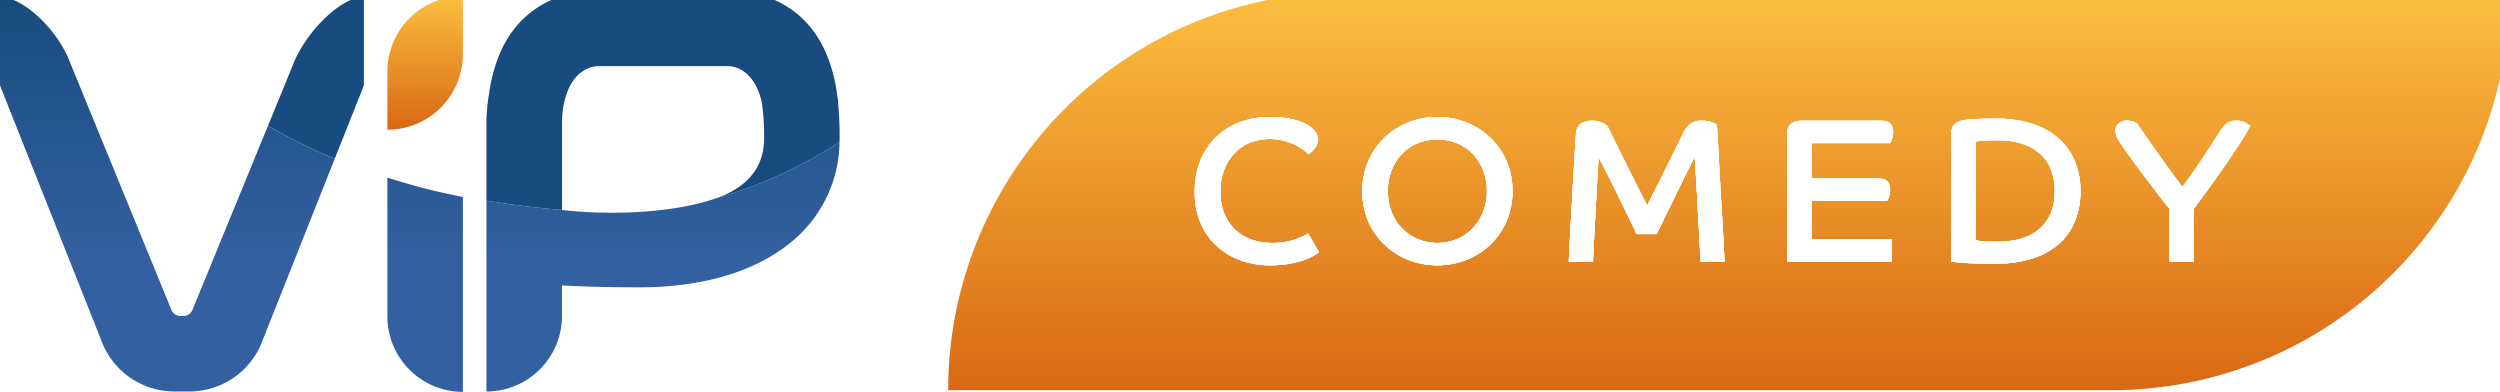 <svg id="i" width="789.68" height="123.77" version="1.1" viewBox="0 0 789.69 123.77" xmlns="http://www.w3.org/2000/svg" xmlns:xlink="http://www.w3.org/1999/xlink">
 <defs id="j">
  <linearGradient id="b" x1="629.01" x2="629.01" y1="210.26" y2="84.541" gradientUnits="userSpaceOnUse">
   <stop id="k" stop-color="#d96814" offset="0"/>
   <stop id="l" stop-color="#fbbf3f" offset=".997"/>
  </linearGradient>
  <linearGradient id="f" x1="134.29" x2="134.29" y1="43.971" y2="1.778" gradientTransform="translate(0 -3)" xlink:href="#b"/>
  <linearGradient id="a" x1="217.21" x2="217.21" y1="214.16" y2="85.896" gradientUnits="userSpaceOnUse">
   <stop id="m" stop-color="#3260a0" offset=".371"/>
   <stop id="n" stop-color="#184b7f" offset="1"/>
  </linearGradient>
  <linearGradient id="h" x1="292.33" x2="292.33" y1="214.16" y2="85.896" gradientTransform="translate(-82.915 -87.016)" xlink:href="#a"/>
  <linearGradient id="g" x1="135.79" x2="135.79" y1="214.16" y2="85.896" gradientTransform="translate(-82.915 -87.016)" xlink:href="#a"/>
  <linearGradient id="d" x1="629.01" x2="629.01" y1="210.26" y2="84.541" gradientTransform="translate(-82.915 -87.016)" gradientUnits="userSpaceOnUse" xlink:href="#b"/>
  <linearGradient id="c" x1="217.21" x2="217.21" y1="214.16" y2="85.896" gradientTransform="translate(-82.915 -87.016)" gradientUnits="userSpaceOnUse" xlink:href="#a"/>
  <filter id="e" x="-.014" y="-.097" width="1.027" height="1.195" color-interpolation-filters="sRGB">
   <feGaussianBlur id="o" stdDeviation="1.901"/>
  </filter>
 </defs>
 <path id="p" d="m792.69-2.475v-1.9e-4h-367.46a125.72 125.72 0 0 0-125.72 125.72v1.2e-4h367.46a125.72 125.72 0 0 0 125.72-125.72z" fill="url(#d)" style="isolation:isolate"/>
 <g id="q" transform="translate(0 -3)" fill="#fff" filter="url(#e)">
  <path id="r" d="m416.7 82.653a20.742 20.742 0 0 1-1.979 1.233 18.828 18.828 0 0 1-3.178 1.363 31.038 31.038 0 0 1-4.51 1.103 34.718 34.718 0 0 1-5.903 0.453 26.894 26.894 0 0 1-9.082-1.524 22.673 22.673 0 0 1-7.559-4.445 20.802 20.802 0 0 1-5.19-7.266 24.586 24.586 0 0 1-1.914-9.991 25.663 25.663 0 0 1 1.849-9.991 21.396 21.396 0 0 1 5.06-7.429 21.993 21.993 0 0 1 7.494-4.605 26.082 26.082 0 0 1 9.147-1.59 31.043 31.043 0 0 1 7.654 0.78 15.892 15.892 0 0 1 4.705 1.914 7.302 7.302 0 0 1 2.399 2.334 4.292 4.292 0 0 1 0.682 1.979 3.864 3.864 0 0 1-0.357 1.623 6.825 6.825 0 0 1-0.843 1.394 7.909 7.909 0 0 1-1.006 1.071 4.512 4.512 0 0 1-0.908 0.65 12.76 12.76 0 0 0-1.784-1.558 15.154 15.154 0 0 0-2.693-1.556 20.17 20.17 0 0 0-3.502-1.2 17.333 17.333 0 0 0-4.217-0.487 16.551 16.551 0 0 0-6.163 1.135 13.759 13.759 0 0 0-4.93 3.309 15.785 15.785 0 0 0-3.277 5.255 19.084 19.084 0 0 0-1.2 6.974 17.92 17.92 0 0 0 1.266 6.974 14.342 14.342 0 0 0 3.471 5.06 14.544 14.544 0 0 0 5.189 3.082 19.423 19.423 0 0 0 6.423 1.038 21.282 21.282 0 0 0 7.039-1.038 20.378 20.378 0 0 0 4.315-1.946l3.439 5.903z" style="isolation:isolate"/>
  <path id="s" d="m454.04 39.965a24.305 24.305 0 0 1 9.375 1.785 23.431 23.431 0 0 1 7.525 4.93 22.657 22.657 0 0 1 5.028 7.427 24.604 24.604 0 0 1 0 18.555 22.664 22.664 0 0 1-5.028 7.429 23.431 23.431 0 0 1-7.525 4.93 25.529 25.529 0 0 1-18.75 0 23.421 23.421 0 0 1-7.526-4.93 22.714 22.714 0 0 1-5.028-7.429 24.604 24.604 0 0 1 0-18.555 22.707 22.707 0 0 1 5.028-7.427 23.421 23.421 0 0 1 7.526-4.93 24.293 24.293 0 0 1 9.375-1.785zm0 39.769a15.545 15.545 0 0 0 6.228-1.233 14.91 14.91 0 0 0 4.93-3.405 16.051 16.051 0 0 0 3.277-5.158 17.423 17.423 0 0 0 1.199-6.553 17.67 17.67 0 0 0-1.199-6.584 15.975 15.975 0 0 0-3.277-5.19 14.546 14.546 0 0 0-4.93-3.374 16.757 16.757 0 0 0-12.456 0 14.856 14.856 0 0 0-4.963 3.374 15.252 15.252 0 0 0-3.277 5.19 18.095 18.095 0 0 0-1.168 6.584 17.842 17.842 0 0 0 1.168 6.553 15.132 15.132 0 0 0 8.239 8.563 15.534 15.534 0 0 0 6.228 1.233z" style="isolation:isolate"/>
  <path id="t" d="m495.54 85.637q0.063-1.686 0.226-4.865 0.163-3.178 0.39-7.104 0.227-3.923 0.455-8.174 0.227-4.247 0.453-8.174 0.227-3.923 0.422-7.071 0.195-3.146 0.323-4.833a4.001 4.001 0 0 1 1.558-3.309 5.623 5.623 0 0 1 3.244-0.973 8.08 8.08 0 0 1 3.307 0.585 6.388 6.388 0 0 1 1.818 1.101q0.777 1.557 2.367 4.769 1.589 3.212 3.439 6.941 1.849 3.731 3.697 7.364 1.849 3.633 3.082 6.033 1.104-2.205 2.757-5.483 1.655-3.275 3.309-6.617 1.655-3.341 3.114-6.293 1.46-2.951 2.239-4.574a7.314 7.314 0 0 1 2.271-2.854 5.889 5.889 0 0 1 3.502-0.973 9.091 9.091 0 0 1 3.179 0.487 5.344 5.344 0 0 1 1.623 0.811q0.129 1.818 0.323 5.255 0.195 3.438 0.422 7.622 0.227 4.184 0.486 8.759 0.258 4.574 0.52 8.758 0.258 4.184 0.421 7.59 0.163 3.406 0.292 5.223h-7.59q-0.066-1.036-0.195-3.6-0.132-2.563-0.325-5.936-0.195-3.372-0.39-7.104-0.192-3.731-0.388-7.071-0.195-3.341-0.357-5.905-0.163-2.561-0.227-3.535-0.582 1.167-1.556 3.114-0.972 1.947-2.109 4.25-1.135 2.303-2.369 4.833-1.233 2.529-2.367 4.833-1.135 2.305-2.076 4.282-0.943 1.979-1.525 3.147h-6.357q-0.78-1.752-2.271-4.833-1.494-3.082-3.212-6.586-1.72-3.504-3.439-6.941-1.718-3.438-3.082-5.968-0.063 1.557-0.226 4.152-0.163 2.595-0.325 5.773-0.163 3.18-0.357 6.586-0.195 3.404-0.356 6.584-0.163 3.18-0.292 5.773-0.132 2.598-0.195 4.152z" style="isolation:isolate"/>
  <path id="u" d="m564.47 45.545q0-4.41 4.737-4.412h24.911q3.894 0 3.892 3.504a6.168 6.168 0 0 1-0.388 2.237 10.254 10.254 0 0 1-0.585 1.33h-24.716v11.159h20.889q3.828 0 3.827 3.504a6.678 6.678 0 0 1-0.356 2.239 5.203 5.203 0 0 1-0.617 1.329h-23.743v12.132h25.301v7.071h-33.152z" style="isolation:isolate"/>
  <path id="v" d="m616.35 45.35a4.732 4.732 0 0 1 0.65-2.659 3.99 3.99 0 0 1 2.302-1.46 19.357 19.357 0 0 1 4.412-0.616q2.756-0.129 7.039-0.13a35.774 35.774 0 0 1 11.061 1.589 23.683 23.683 0 0 1 8.304 4.542 19.583 19.583 0 0 1 5.223 7.201 23.961 23.961 0 0 1 1.816 9.503 24.899 24.899 0 0 1-1.751 9.57 19.221 19.221 0 0 1-5.158 7.234 23.23 23.23 0 0 1-8.434 4.573 38.454 38.454 0 0 1-11.579 1.59q-6.945 0-10.25-0.292-3.309-0.292-3.634-0.357zm7.721 33.541a13.273 13.273 0 0 0 2.076 0.292q1.686 0.161 4.735 0.161 8.821 0 13.495-4.183 4.671-4.186 4.67-11.841a18.812 18.812 0 0 0-1.071-6.454 13.038 13.038 0 0 0-3.277-5.06 15.368 15.368 0 0 0-5.643-3.309 24.9 24.9 0 0 0-8.174-1.2q-3.114 0-4.833 0.162-1.72 0.163-1.979 0.227z" style="isolation:isolate"/>
  <path id="w" d="m685.29 68.9q-1.557-1.815-3.471-4.347-1.913-2.529-3.86-5.093-1.947-2.561-3.632-4.865-1.689-2.303-2.726-3.795-1.167-1.623-2.269-3.342a5.876 5.876 0 0 1-1.103-3.082 3.027 3.027 0 0 1 0.973-2.369 3.732 3.732 0 0 1 2.594-0.876 5.766 5.766 0 0 1 2.109 0.325c0.541 0.216 0.918 0.367 1.135 0.453q0.972 1.494 2.724 4.022 1.752 2.532 3.796 5.418 2.042 2.888 4.118 5.741 2.076 2.856 3.699 4.932 1.557-2.076 3.212-4.445t3.243-4.735q1.591-2.369 3.049-4.639 1.46-2.269 2.628-4.087a9.428 9.428 0 0 1 1.816-2.044 4.664 4.664 0 0 1 3.114-0.941 5.725 5.725 0 0 1 2.919 0.681 9.122 9.122 0 0 1 1.428 0.942q-0.585 1.167-1.753 3.082-1.167 1.913-2.692 4.215-1.525 2.305-3.277 4.867-1.752 2.563-3.535 5.06-1.786 2.498-3.471 4.8-1.686 2.303-3.049 4.12v16.737h-7.72z" style="isolation:isolate"/>
  <path id="x" d="m416.7 82.653a20.742 20.742 0 0 1-1.979 1.233 18.828 18.828 0 0 1-3.178 1.363 31.038 31.038 0 0 1-4.51 1.103 34.718 34.718 0 0 1-5.903 0.453 26.894 26.894 0 0 1-9.082-1.524 22.673 22.673 0 0 1-7.559-4.445 20.802 20.802 0 0 1-5.19-7.266 24.586 24.586 0 0 1-1.914-9.991 25.663 25.663 0 0 1 1.849-9.991 21.396 21.396 0 0 1 5.06-7.429 21.993 21.993 0 0 1 7.494-4.605 26.082 26.082 0 0 1 9.147-1.59 31.043 31.043 0 0 1 7.654 0.78 15.892 15.892 0 0 1 4.705 1.914 7.302 7.302 0 0 1 2.399 2.334 4.292 4.292 0 0 1 0.682 1.979 3.864 3.864 0 0 1-0.357 1.623 6.825 6.825 0 0 1-0.843 1.394 7.909 7.909 0 0 1-1.006 1.071 4.512 4.512 0 0 1-0.908 0.65 12.76 12.76 0 0 0-1.784-1.558 15.154 15.154 0 0 0-2.693-1.556 20.17 20.17 0 0 0-3.502-1.2 17.333 17.333 0 0 0-4.217-0.487 16.551 16.551 0 0 0-6.163 1.135 13.759 13.759 0 0 0-4.93 3.309 15.785 15.785 0 0 0-3.277 5.255 19.084 19.084 0 0 0-1.2 6.974 17.92 17.92 0 0 0 1.266 6.974 14.342 14.342 0 0 0 3.471 5.06 14.544 14.544 0 0 0 5.189 3.082 19.423 19.423 0 0 0 6.423 1.038 21.282 21.282 0 0 0 7.039-1.038 20.378 20.378 0 0 0 4.315-1.946l3.439 5.903z" style="isolation:isolate"/>
  <path id="y" d="m454.04 39.965a24.305 24.305 0 0 1 9.375 1.785 23.431 23.431 0 0 1 7.525 4.93 22.657 22.657 0 0 1 5.028 7.427 24.604 24.604 0 0 1 0 18.555 22.664 22.664 0 0 1-5.028 7.429 23.431 23.431 0 0 1-7.525 4.93 25.529 25.529 0 0 1-18.75 0 23.421 23.421 0 0 1-7.526-4.93 22.714 22.714 0 0 1-5.028-7.429 24.604 24.604 0 0 1 0-18.555 22.707 22.707 0 0 1 5.028-7.427 23.421 23.421 0 0 1 7.526-4.93 24.293 24.293 0 0 1 9.375-1.785zm0 39.769a15.545 15.545 0 0 0 6.228-1.233 14.91 14.91 0 0 0 4.93-3.405 16.051 16.051 0 0 0 3.277-5.158 17.423 17.423 0 0 0 1.199-6.553 17.67 17.67 0 0 0-1.199-6.584 15.975 15.975 0 0 0-3.277-5.19 14.546 14.546 0 0 0-4.93-3.374 16.757 16.757 0 0 0-12.456 0 14.856 14.856 0 0 0-4.963 3.374 15.252 15.252 0 0 0-3.277 5.19 18.095 18.095 0 0 0-1.168 6.584 17.842 17.842 0 0 0 1.168 6.553 15.132 15.132 0 0 0 8.239 8.563 15.534 15.534 0 0 0 6.228 1.233z" style="isolation:isolate"/>
  <path id="z" d="m495.54 85.637q0.063-1.686 0.226-4.865 0.163-3.178 0.39-7.104 0.227-3.923 0.455-8.174 0.227-4.247 0.453-8.174 0.227-3.923 0.422-7.071 0.195-3.146 0.323-4.833a4.001 4.001 0 0 1 1.558-3.309 5.623 5.623 0 0 1 3.244-0.973 8.08 8.08 0 0 1 3.307 0.585 6.388 6.388 0 0 1 1.818 1.101q0.777 1.557 2.367 4.769 1.589 3.212 3.439 6.941 1.849 3.731 3.697 7.364 1.849 3.633 3.082 6.033 1.104-2.205 2.757-5.483 1.655-3.275 3.309-6.617 1.655-3.341 3.114-6.293 1.46-2.951 2.239-4.574a7.314 7.314 0 0 1 2.271-2.854 5.889 5.889 0 0 1 3.502-0.973 9.091 9.091 0 0 1 3.179 0.487 5.344 5.344 0 0 1 1.623 0.811q0.129 1.818 0.323 5.255 0.195 3.438 0.422 7.622 0.227 4.184 0.486 8.759 0.258 4.574 0.52 8.758 0.258 4.184 0.421 7.59 0.163 3.406 0.292 5.223h-7.59q-0.066-1.036-0.195-3.6-0.132-2.563-0.325-5.936-0.195-3.372-0.39-7.104-0.192-3.731-0.388-7.071-0.195-3.341-0.357-5.905-0.163-2.561-0.227-3.535-0.582 1.167-1.556 3.114-0.972 1.947-2.109 4.25-1.135 2.303-2.369 4.833-1.233 2.529-2.367 4.833-1.135 2.305-2.076 4.282-0.943 1.979-1.525 3.147h-6.357q-0.78-1.752-2.271-4.833-1.494-3.082-3.212-6.586-1.72-3.504-3.439-6.941-1.718-3.438-3.082-5.968-0.063 1.557-0.226 4.152-0.163 2.595-0.325 5.773-0.163 3.18-0.357 6.586-0.195 3.404-0.356 6.584-0.163 3.18-0.292 5.773-0.132 2.598-0.195 4.152z" style="isolation:isolate"/>
  <path id="aa" d="m564.47 45.545q0-4.41 4.737-4.412h24.911q3.894 0 3.892 3.504a6.168 6.168 0 0 1-0.388 2.237 10.254 10.254 0 0 1-0.585 1.33h-24.716v11.159h20.889q3.828 0 3.827 3.504a6.678 6.678 0 0 1-0.356 2.239 5.203 5.203 0 0 1-0.617 1.329h-23.743v12.132h25.301v7.071h-33.152z" style="isolation:isolate"/>
  <path id="ab" d="m616.35 45.35a4.732 4.732 0 0 1 0.65-2.659 3.99 3.99 0 0 1 2.302-1.46 19.357 19.357 0 0 1 4.412-0.616q2.756-0.129 7.039-0.13a35.774 35.774 0 0 1 11.061 1.589 23.683 23.683 0 0 1 8.304 4.542 19.583 19.583 0 0 1 5.223 7.201 23.961 23.961 0 0 1 1.816 9.503 24.899 24.899 0 0 1-1.751 9.57 19.221 19.221 0 0 1-5.158 7.234 23.23 23.23 0 0 1-8.434 4.573 38.454 38.454 0 0 1-11.579 1.59q-6.945 0-10.25-0.292-3.309-0.292-3.634-0.357zm7.721 33.541a13.273 13.273 0 0 0 2.076 0.292q1.686 0.161 4.735 0.161 8.821 0 13.495-4.183 4.671-4.186 4.67-11.841a18.812 18.812 0 0 0-1.071-6.454 13.038 13.038 0 0 0-3.277-5.06 15.368 15.368 0 0 0-5.643-3.309 24.9 24.9 0 0 0-8.174-1.2q-3.114 0-4.833 0.162-1.72 0.163-1.979 0.227z" style="isolation:isolate"/>
  <path id="ac" d="m685.29 68.9q-1.557-1.815-3.471-4.347-1.913-2.529-3.86-5.093-1.947-2.561-3.632-4.865-1.689-2.303-2.726-3.795-1.167-1.623-2.269-3.342a5.876 5.876 0 0 1-1.103-3.082 3.027 3.027 0 0 1 0.973-2.369 3.732 3.732 0 0 1 2.594-0.876 5.766 5.766 0 0 1 2.109 0.325c0.541 0.216 0.918 0.367 1.135 0.453q0.972 1.494 2.724 4.022 1.752 2.532 3.796 5.418 2.042 2.888 4.118 5.741 2.076 2.856 3.699 4.932 1.557-2.076 3.212-4.445t3.243-4.735q1.591-2.369 3.049-4.639 1.46-2.269 2.628-4.087a9.428 9.428 0 0 1 1.816-2.044 4.664 4.664 0 0 1 3.114-0.941 5.725 5.725 0 0 1 2.919 0.681 9.122 9.122 0 0 1 1.428 0.942q-0.585 1.167-1.753 3.082-1.167 1.913-2.692 4.215-1.525 2.305-3.277 4.867-1.752 2.563-3.535 5.06-1.786 2.498-3.471 4.8-1.686 2.303-3.049 4.12v16.737h-7.72z" style="isolation:isolate"/>
 </g>
 <g id="ad" transform="translate(0 -3)" fill="#fff">
  <path id="ae" d="m416.7 82.653a20.742 20.742 0 0 1-1.979 1.233 18.828 18.828 0 0 1-3.178 1.363 31.038 31.038 0 0 1-4.51 1.103 34.718 34.718 0 0 1-5.903 0.453 26.894 26.894 0 0 1-9.082-1.524 22.673 22.673 0 0 1-7.559-4.445 20.802 20.802 0 0 1-5.19-7.266 24.586 24.586 0 0 1-1.914-9.991 25.663 25.663 0 0 1 1.849-9.991 21.396 21.396 0 0 1 5.06-7.429 21.993 21.993 0 0 1 7.494-4.605 26.082 26.082 0 0 1 9.147-1.59 31.043 31.043 0 0 1 7.654 0.78 15.892 15.892 0 0 1 4.705 1.914 7.302 7.302 0 0 1 2.399 2.334 4.292 4.292 0 0 1 0.682 1.979 3.864 3.864 0 0 1-0.357 1.623 6.825 6.825 0 0 1-0.843 1.394 7.909 7.909 0 0 1-1.006 1.071 4.512 4.512 0 0 1-0.908 0.65 12.76 12.76 0 0 0-1.784-1.558 15.154 15.154 0 0 0-2.693-1.556 20.17 20.17 0 0 0-3.502-1.2 17.333 17.333 0 0 0-4.217-0.487 16.551 16.551 0 0 0-6.163 1.135 13.759 13.759 0 0 0-4.93 3.309 15.785 15.785 0 0 0-3.277 5.255 19.084 19.084 0 0 0-1.2 6.974 17.92 17.92 0 0 0 1.266 6.974 14.342 14.342 0 0 0 3.471 5.06 14.544 14.544 0 0 0 5.189 3.082 19.423 19.423 0 0 0 6.423 1.038 21.282 21.282 0 0 0 7.039-1.038 20.378 20.378 0 0 0 4.315-1.946l3.439 5.903z" style="isolation:isolate"/>
  <path id="af" d="m454.04 39.965a24.305 24.305 0 0 1 9.375 1.785 23.431 23.431 0 0 1 7.525 4.93 22.657 22.657 0 0 1 5.028 7.427 24.604 24.604 0 0 1 0 18.555 22.664 22.664 0 0 1-5.028 7.429 23.431 23.431 0 0 1-7.525 4.93 25.529 25.529 0 0 1-18.75 0 23.421 23.421 0 0 1-7.526-4.93 22.714 22.714 0 0 1-5.028-7.429 24.604 24.604 0 0 1 0-18.555 22.707 22.707 0 0 1 5.028-7.427 23.421 23.421 0 0 1 7.526-4.93 24.293 24.293 0 0 1 9.375-1.785zm0 39.769a15.545 15.545 0 0 0 6.228-1.233 14.91 14.91 0 0 0 4.93-3.405 16.051 16.051 0 0 0 3.277-5.158 17.423 17.423 0 0 0 1.199-6.553 17.67 17.67 0 0 0-1.199-6.584 15.975 15.975 0 0 0-3.277-5.19 14.546 14.546 0 0 0-4.93-3.374 16.757 16.757 0 0 0-12.456 0 14.856 14.856 0 0 0-4.963 3.374 15.252 15.252 0 0 0-3.277 5.19 18.095 18.095 0 0 0-1.168 6.584 17.842 17.842 0 0 0 1.168 6.553 15.132 15.132 0 0 0 8.239 8.563 15.534 15.534 0 0 0 6.228 1.233z" style="isolation:isolate"/>
  <path id="ag" d="m495.54 85.637q0.063-1.686 0.226-4.865 0.163-3.178 0.39-7.104 0.227-3.923 0.455-8.174 0.227-4.247 0.453-8.174 0.227-3.923 0.422-7.071 0.195-3.146 0.323-4.833a4.001 4.001 0 0 1 1.558-3.309 5.623 5.623 0 0 1 3.244-0.973 8.08 8.08 0 0 1 3.307 0.585 6.388 6.388 0 0 1 1.818 1.101q0.777 1.557 2.367 4.769 1.589 3.212 3.439 6.941 1.849 3.731 3.697 7.364 1.849 3.633 3.082 6.033 1.104-2.205 2.757-5.483 1.655-3.275 3.309-6.617 1.655-3.341 3.114-6.293 1.46-2.951 2.239-4.574a7.314 7.314 0 0 1 2.271-2.854 5.889 5.889 0 0 1 3.502-0.973 9.091 9.091 0 0 1 3.179 0.487 5.344 5.344 0 0 1 1.623 0.811q0.129 1.818 0.323 5.255 0.195 3.438 0.422 7.622 0.227 4.184 0.486 8.759 0.258 4.574 0.52 8.758 0.258 4.184 0.421 7.59 0.163 3.406 0.292 5.223h-7.59q-0.066-1.036-0.195-3.6-0.132-2.563-0.325-5.936-0.195-3.372-0.39-7.104-0.192-3.731-0.388-7.071-0.195-3.341-0.357-5.905-0.163-2.561-0.227-3.535-0.582 1.167-1.556 3.114-0.972 1.947-2.109 4.25-1.135 2.303-2.369 4.833-1.233 2.529-2.367 4.833-1.135 2.305-2.076 4.282-0.943 1.979-1.525 3.147h-6.357q-0.78-1.752-2.271-4.833-1.494-3.082-3.212-6.586-1.72-3.504-3.439-6.941-1.718-3.438-3.082-5.968-0.063 1.557-0.226 4.152-0.163 2.595-0.325 5.773-0.163 3.18-0.357 6.586-0.195 3.404-0.356 6.584-0.163 3.18-0.292 5.773-0.132 2.598-0.195 4.152z" style="isolation:isolate"/>
  <path id="ah" d="m564.47 45.545q0-4.41 4.737-4.412h24.911q3.894 0 3.892 3.504a6.168 6.168 0 0 1-0.388 2.237 10.254 10.254 0 0 1-0.585 1.33h-24.716v11.159h20.889q3.828 0 3.827 3.504a6.678 6.678 0 0 1-0.356 2.239 5.203 5.203 0 0 1-0.617 1.329h-23.743v12.132h25.301v7.071h-33.152z" style="isolation:isolate"/>
  <path id="ai" d="m616.35 45.35a4.732 4.732 0 0 1 0.65-2.659 3.99 3.99 0 0 1 2.302-1.46 19.357 19.357 0 0 1 4.412-0.616q2.756-0.129 7.039-0.13a35.774 35.774 0 0 1 11.061 1.589 23.683 23.683 0 0 1 8.304 4.542 19.583 19.583 0 0 1 5.223 7.201 23.961 23.961 0 0 1 1.816 9.503 24.899 24.899 0 0 1-1.751 9.57 19.221 19.221 0 0 1-5.158 7.234 23.23 23.23 0 0 1-8.434 4.573 38.454 38.454 0 0 1-11.579 1.59q-6.945 0-10.25-0.292-3.309-0.292-3.634-0.357zm7.721 33.541a13.273 13.273 0 0 0 2.076 0.292q1.686 0.161 4.735 0.161 8.821 0 13.495-4.183 4.671-4.186 4.67-11.841a18.812 18.812 0 0 0-1.071-6.454 13.038 13.038 0 0 0-3.277-5.06 15.368 15.368 0 0 0-5.643-3.309 24.9 24.9 0 0 0-8.174-1.2q-3.114 0-4.833 0.162-1.72 0.163-1.979 0.227z" style="isolation:isolate"/>
  <path id="aj" d="m685.29 68.9q-1.557-1.815-3.471-4.347-1.913-2.529-3.86-5.093-1.947-2.561-3.632-4.865-1.689-2.303-2.726-3.795-1.167-1.623-2.269-3.342a5.876 5.876 0 0 1-1.103-3.082 3.027 3.027 0 0 1 0.973-2.369 3.732 3.732 0 0 1 2.594-0.876 5.766 5.766 0 0 1 2.109 0.325c0.541 0.216 0.918 0.367 1.135 0.453q0.972 1.494 2.724 4.022 1.752 2.532 3.796 5.418 2.042 2.888 4.118 5.741 2.076 2.856 3.699 4.932 1.557-2.076 3.212-4.445t3.243-4.735q1.591-2.369 3.049-4.639 1.46-2.269 2.628-4.087a9.428 9.428 0 0 1 1.816-2.044 4.664 4.664 0 0 1 3.114-0.941 5.725 5.725 0 0 1 2.919 0.681 9.122 9.122 0 0 1 1.428 0.942q-0.585 1.167-1.753 3.082-1.167 1.913-2.692 4.215-1.525 2.305-3.277 4.867-1.752 2.563-3.535 5.06-1.786 2.498-3.471 4.8-1.686 2.303-3.049 4.12v16.737h-7.72z" style="isolation:isolate"/>
  <path id="ak" d="m416.7 82.653a20.742 20.742 0 0 1-1.979 1.233 18.828 18.828 0 0 1-3.178 1.363 31.038 31.038 0 0 1-4.51 1.103 34.718 34.718 0 0 1-5.903 0.453 26.894 26.894 0 0 1-9.082-1.524 22.673 22.673 0 0 1-7.559-4.445 20.802 20.802 0 0 1-5.19-7.266 24.586 24.586 0 0 1-1.914-9.991 25.663 25.663 0 0 1 1.849-9.991 21.396 21.396 0 0 1 5.06-7.429 21.993 21.993 0 0 1 7.494-4.605 26.082 26.082 0 0 1 9.147-1.59 31.043 31.043 0 0 1 7.654 0.78 15.892 15.892 0 0 1 4.705 1.914 7.302 7.302 0 0 1 2.399 2.334 4.292 4.292 0 0 1 0.682 1.979 3.864 3.864 0 0 1-0.357 1.623 6.825 6.825 0 0 1-0.843 1.394 7.909 7.909 0 0 1-1.006 1.071 4.512 4.512 0 0 1-0.908 0.65 12.76 12.76 0 0 0-1.784-1.558 15.154 15.154 0 0 0-2.693-1.556 20.17 20.17 0 0 0-3.502-1.2 17.333 17.333 0 0 0-4.217-0.487 16.551 16.551 0 0 0-6.163 1.135 13.759 13.759 0 0 0-4.93 3.309 15.785 15.785 0 0 0-3.277 5.255 19.084 19.084 0 0 0-1.2 6.974 17.92 17.92 0 0 0 1.266 6.974 14.342 14.342 0 0 0 3.471 5.06 14.544 14.544 0 0 0 5.189 3.082 19.423 19.423 0 0 0 6.423 1.038 21.282 21.282 0 0 0 7.039-1.038 20.378 20.378 0 0 0 4.315-1.946l3.439 5.903z" style="isolation:isolate"/>
  <path id="al" d="m454.04 39.965a24.305 24.305 0 0 1 9.375 1.785 23.431 23.431 0 0 1 7.525 4.93 22.657 22.657 0 0 1 5.028 7.427 24.604 24.604 0 0 1 0 18.555 22.664 22.664 0 0 1-5.028 7.429 23.431 23.431 0 0 1-7.525 4.93 25.529 25.529 0 0 1-18.75 0 23.421 23.421 0 0 1-7.526-4.93 22.714 22.714 0 0 1-5.028-7.429 24.604 24.604 0 0 1 0-18.555 22.707 22.707 0 0 1 5.028-7.427 23.421 23.421 0 0 1 7.526-4.93 24.293 24.293 0 0 1 9.375-1.785zm0 39.769a15.545 15.545 0 0 0 6.228-1.233 14.91 14.91 0 0 0 4.93-3.405 16.051 16.051 0 0 0 3.277-5.158 17.423 17.423 0 0 0 1.199-6.553 17.67 17.67 0 0 0-1.199-6.584 15.975 15.975 0 0 0-3.277-5.19 14.546 14.546 0 0 0-4.93-3.374 16.757 16.757 0 0 0-12.456 0 14.856 14.856 0 0 0-4.963 3.374 15.252 15.252 0 0 0-3.277 5.19 18.095 18.095 0 0 0-1.168 6.584 17.842 17.842 0 0 0 1.168 6.553 15.132 15.132 0 0 0 8.239 8.563 15.534 15.534 0 0 0 6.228 1.233z" style="isolation:isolate"/>
  <path id="am" d="m495.54 85.637q0.063-1.686 0.226-4.865 0.163-3.178 0.39-7.104 0.227-3.923 0.455-8.174 0.227-4.247 0.453-8.174 0.227-3.923 0.422-7.071 0.195-3.146 0.323-4.833a4.001 4.001 0 0 1 1.558-3.309 5.623 5.623 0 0 1 3.244-0.973 8.08 8.08 0 0 1 3.307 0.585 6.388 6.388 0 0 1 1.818 1.101q0.777 1.557 2.367 4.769 1.589 3.212 3.439 6.941 1.849 3.731 3.697 7.364 1.849 3.633 3.082 6.033 1.104-2.205 2.757-5.483 1.655-3.275 3.309-6.617 1.655-3.341 3.114-6.293 1.46-2.951 2.239-4.574a7.314 7.314 0 0 1 2.271-2.854 5.889 5.889 0 0 1 3.502-0.973 9.091 9.091 0 0 1 3.179 0.487 5.344 5.344 0 0 1 1.623 0.811q0.129 1.818 0.323 5.255 0.195 3.438 0.422 7.622 0.227 4.184 0.486 8.759 0.258 4.574 0.52 8.758 0.258 4.184 0.421 7.59 0.163 3.406 0.292 5.223h-7.59q-0.066-1.036-0.195-3.6-0.132-2.563-0.325-5.936-0.195-3.372-0.39-7.104-0.192-3.731-0.388-7.071-0.195-3.341-0.357-5.905-0.163-2.561-0.227-3.535-0.582 1.167-1.556 3.114-0.972 1.947-2.109 4.25-1.135 2.303-2.369 4.833-1.233 2.529-2.367 4.833-1.135 2.305-2.076 4.282-0.943 1.979-1.525 3.147h-6.357q-0.78-1.752-2.271-4.833-1.494-3.082-3.212-6.586-1.72-3.504-3.439-6.941-1.718-3.438-3.082-5.968-0.063 1.557-0.226 4.152-0.163 2.595-0.325 5.773-0.163 3.18-0.357 6.586-0.195 3.404-0.356 6.584-0.163 3.18-0.292 5.773-0.132 2.598-0.195 4.152z" style="isolation:isolate"/>
  <path id="an" d="m564.47 45.545q0-4.41 4.737-4.412h24.911q3.894 0 3.892 3.504a6.168 6.168 0 0 1-0.388 2.237 10.254 10.254 0 0 1-0.585 1.33h-24.716v11.159h20.889q3.828 0 3.827 3.504a6.678 6.678 0 0 1-0.356 2.239 5.203 5.203 0 0 1-0.617 1.329h-23.743v12.132h25.301v7.071h-33.152z" style="isolation:isolate"/>
  <path id="ao" d="m616.35 45.35a4.732 4.732 0 0 1 0.65-2.659 3.99 3.99 0 0 1 2.302-1.46 19.357 19.357 0 0 1 4.412-0.616q2.756-0.129 7.039-0.13a35.774 35.774 0 0 1 11.061 1.589 23.683 23.683 0 0 1 8.304 4.542 19.583 19.583 0 0 1 5.223 7.201 23.961 23.961 0 0 1 1.816 9.503 24.899 24.899 0 0 1-1.751 9.57 19.221 19.221 0 0 1-5.158 7.234 23.23 23.23 0 0 1-8.434 4.573 38.454 38.454 0 0 1-11.579 1.59q-6.945 0-10.25-0.292-3.309-0.292-3.634-0.357zm7.721 33.541a13.273 13.273 0 0 0 2.076 0.292q1.686 0.161 4.735 0.161 8.821 0 13.495-4.183 4.671-4.186 4.67-11.841a18.812 18.812 0 0 0-1.071-6.454 13.038 13.038 0 0 0-3.277-5.06 15.368 15.368 0 0 0-5.643-3.309 24.9 24.9 0 0 0-8.174-1.2q-3.114 0-4.833 0.162-1.72 0.163-1.979 0.227z" style="isolation:isolate"/>
  <path id="ap" d="m685.29 68.9q-1.557-1.815-3.471-4.347-1.913-2.529-3.86-5.093-1.947-2.561-3.632-4.865-1.689-2.303-2.726-3.795-1.167-1.623-2.269-3.342a5.876 5.876 0 0 1-1.103-3.082 3.027 3.027 0 0 1 0.973-2.369 3.732 3.732 0 0 1 2.594-0.876 5.766 5.766 0 0 1 2.109 0.325c0.541 0.216 0.918 0.367 1.135 0.453q0.972 1.494 2.724 4.022 1.752 2.532 3.796 5.418 2.042 2.888 4.118 5.741 2.076 2.856 3.699 4.932 1.557-2.076 3.212-4.445t3.243-4.735q1.591-2.369 3.049-4.639 1.46-2.269 2.628-4.087a9.428 9.428 0 0 1 1.816-2.044 4.664 4.664 0 0 1 3.114-0.941 5.725 5.725 0 0 1 2.919 0.681 9.122 9.122 0 0 1 1.428 0.942q-0.585 1.167-1.753 3.082-1.167 1.913-2.692 4.215-1.525 2.305-3.277 4.867-1.752 2.563-3.535 5.06-1.786 2.498-3.471 4.8-1.686 2.303-3.049 4.12v16.737h-7.72z" style="isolation:isolate"/>
 </g>
 <path id="aq" d="m146.22-1.222h3e-3v18.34a23.853 23.853 0 0 1-23.853 23.853h-3e-3v-18.34a23.853 23.853 0 0 1 23.853-23.853z" fill="url(#f)" style="isolation:isolate"/>
 <path id="ar" d="m84.664 39.687a156.64 156.64 0 0 0 21.083 10.433l9.193-23.132v-28.21c-9.117 1.123-19.395 13.296-22.56 22.099l-7.716 18.81z" fill="#184b7f" style="isolation:isolate"/>
 <path id="as" d="m122.36 56.081-5.1e-4 10.258v33.576a23.855 23.855 0 0 0 23.855 23.855v-61.562a194.67 194.67 0 0 1-23.855-6.127z" fill="url(#c)" style="isolation:isolate"/>
 <path id="at" d="m225.9 62.723c-12.461 4.361-32.144 5.477-48.388 3.591v-3e-3c-6.677-0.537-14.833-1.443-23.855-2.961v60.309a23.855 23.855 0 0 0 23.855-23.855v-9.646c9.966 0.539 18.69 0.598 24.47 0.598 16.762 0 34.045-3.537 46.68-13.297a41.332 41.332 0 0 0 16.52-32.615 142.29 142.29 0 0 1-39.282 17.879z" fill="url(#h)" style="isolation:isolate"/>
 <path id="au" d="m177.51 66.311v-27.124c0-10.651 4.491-17.886 11.232-18.293l41.566 1.8e-4c5.057 0.398 8.811 4.681 10.318 11.363a72.784 72.784 0 0 1 0.734 11.267c0 6.434-2.314 11.219-7.283 15.057a29.36 29.36 0 0 1-8.179 4.142 142.29 142.29 0 0 0 39.282-17.879c0.012-0.44 0.034-0.876 0.034-1.32a109.38 109.38 0 0 0-0.498-11.256h0.067c-0.097-0.794-0.217-1.575-0.348-2.351a49.691 49.691 0 0 0-3.641-13.449c-5.152-11.607-15.037-18.379-28.027-19.337l-3.235-0.131h-40.198l-3.235 0.131c-12.99 0.958-22.875 7.73-28.027 19.337a49.184 49.184 0 0 0-3.566 12.981 54.853 54.853 0 0 0-0.816 7.827h-0.037v26.074c9.022 1.517 17.178 2.424 23.855 2.961z" fill="#184b7f" style="isolation:isolate"/>
 <path id="av" d="m55.088 123.65h4.765a24.589 24.589 0 0 0 23.139-16.269l22.756-57.257a156.64 156.64 0 0 1-21.083-10.433h-9e-5l-23.827 58.083a3.067 3.067 0 0 1-2.584 2.009h-1.567a3.067 3.067 0 0 1-2.584-2.009l-31.924-77.917c-3.165-8.803-13.062-19.951-22.179-21.074v28.21l31.949 80.389a24.589 24.589 0 0 0 23.139 16.269z" fill="url(#g)" style="isolation:isolate"/>
</svg>
